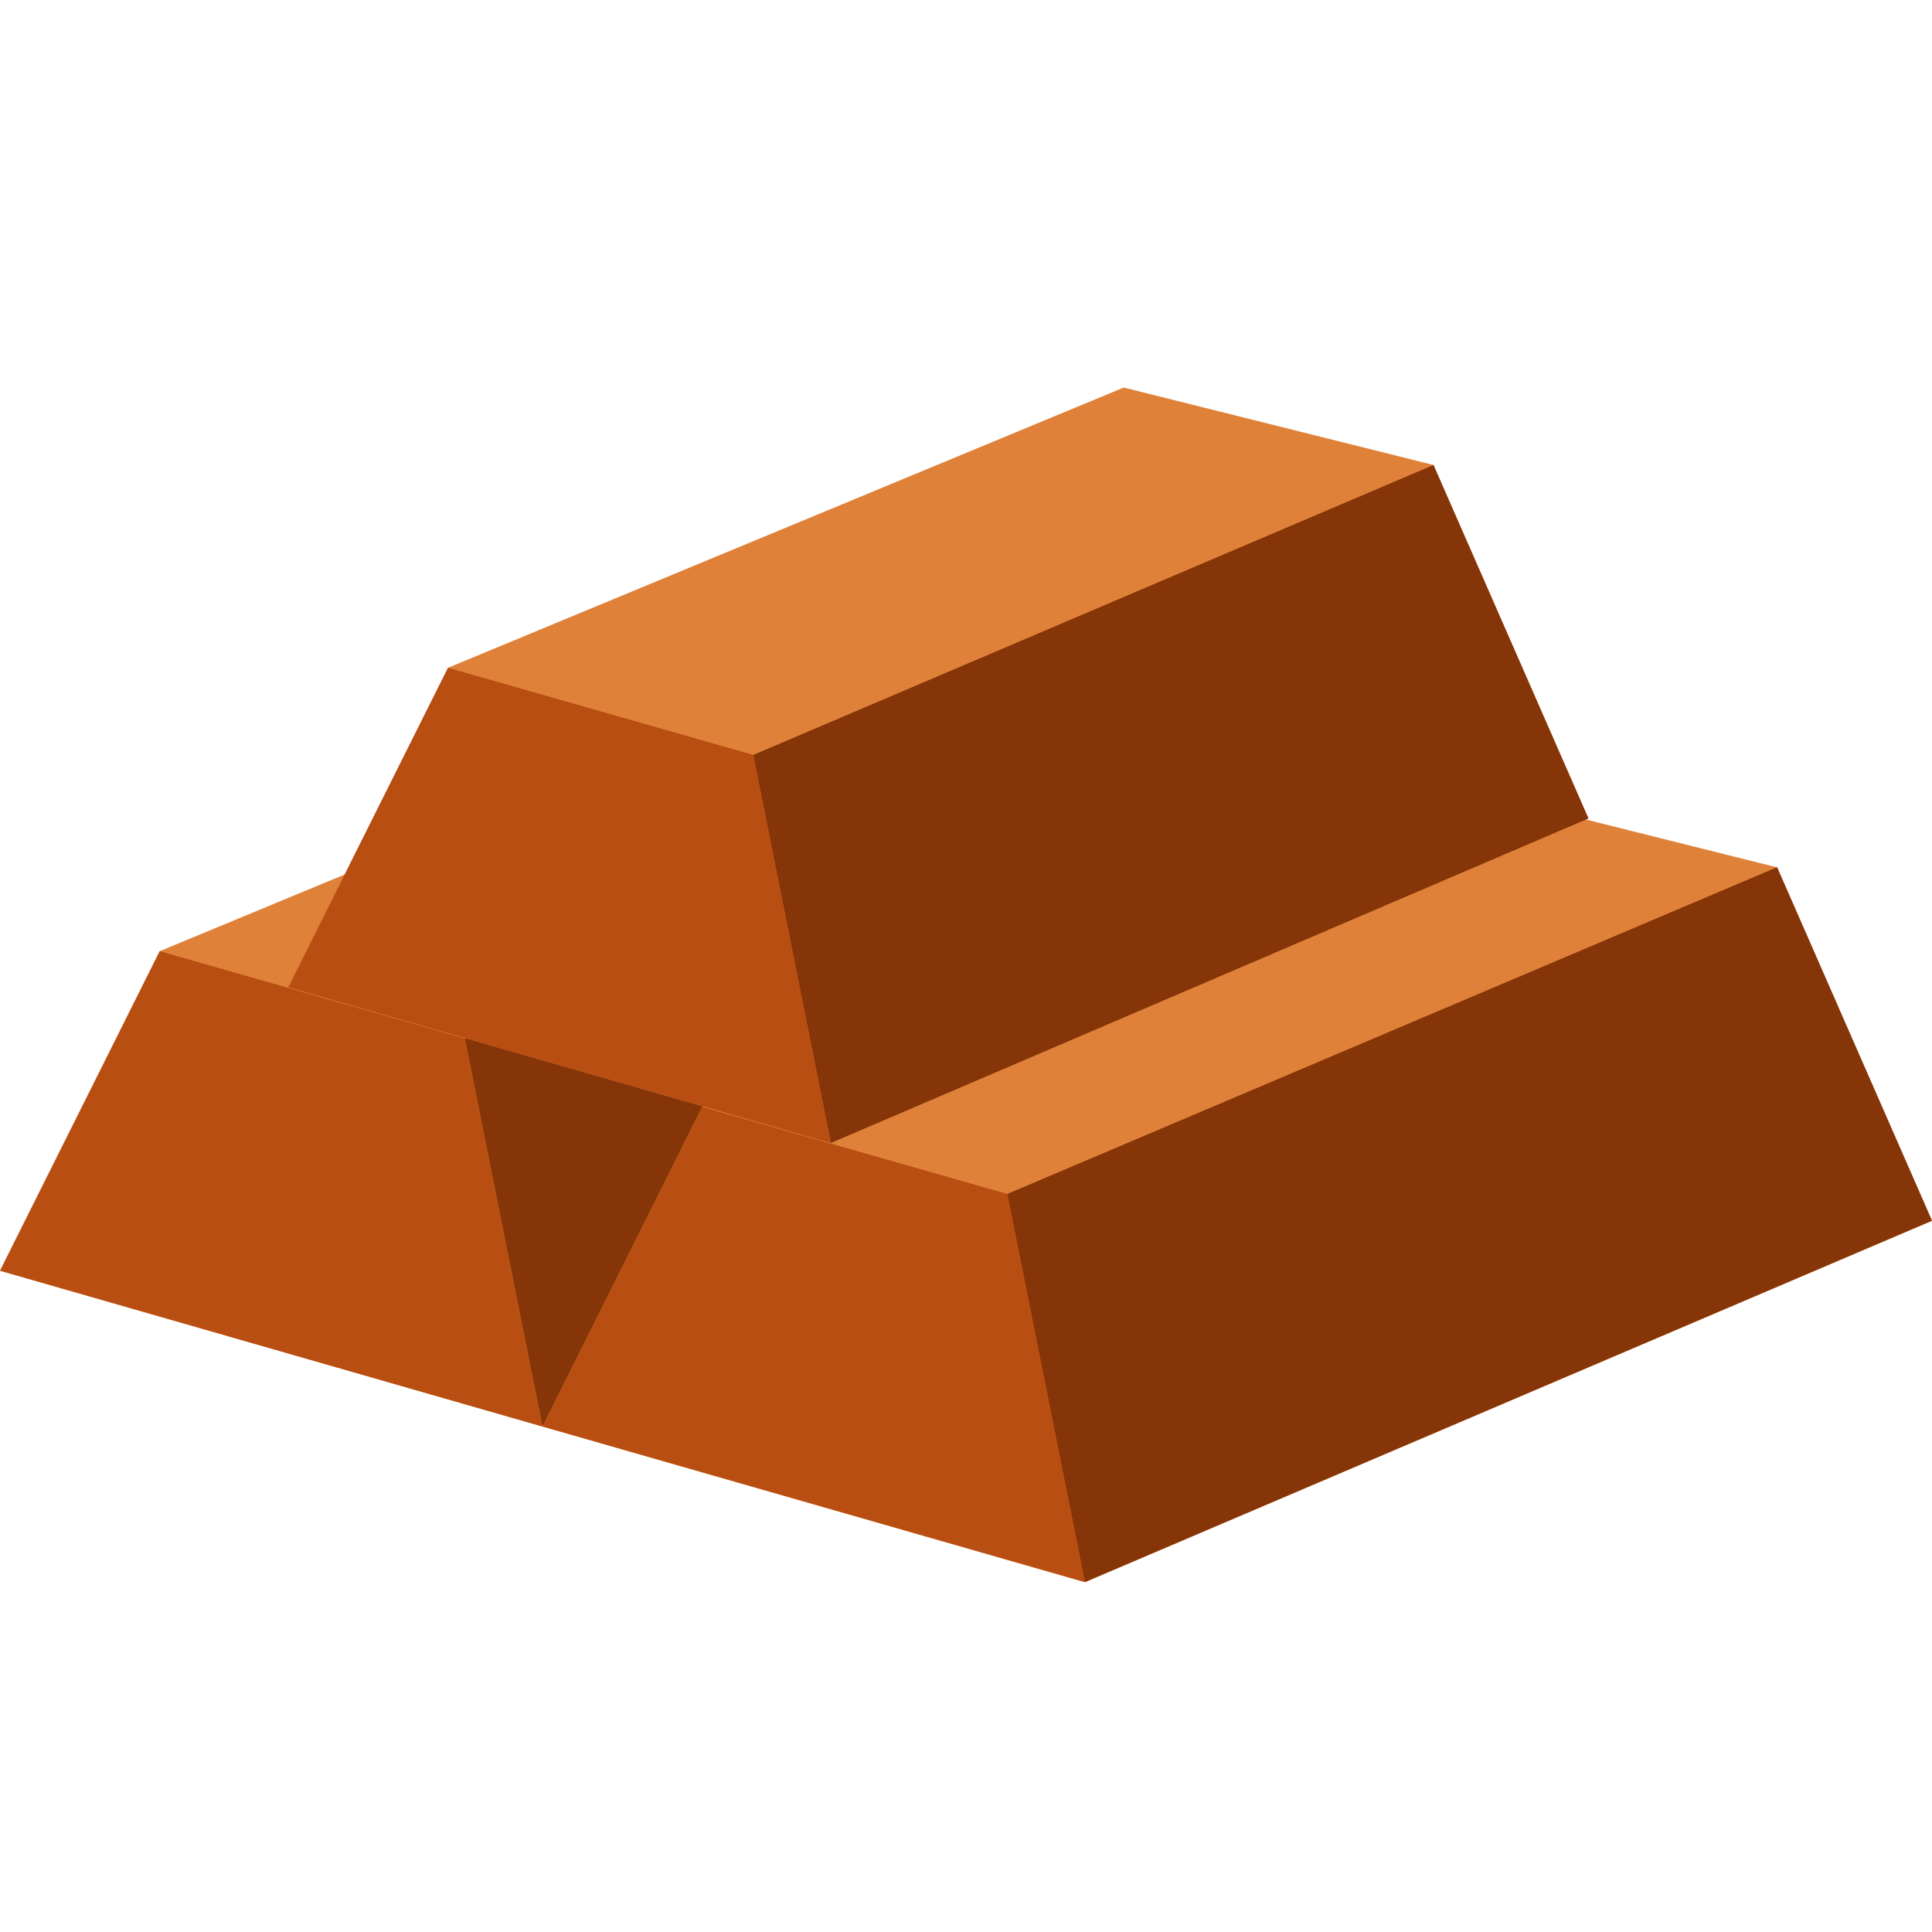 <svg width="22" height="22" viewBox="0 0 22 22" fill="none" xmlns="http://www.w3.org/2000/svg">
<g clip-path="url(#clip0_2146:4011)">
<path d="M14.059 8.102L10.53 7.22L1.819 10.831L0 14.47L6.177 16.244L15.823 12.127L14.059 8.102Z" fill="#E08139"/>
<path d="M14.059 8.103L5.293 11.825L6.177 16.244L15.823 12.128L14.059 8.103Z" fill="#853508"/>
<path d="M5.293 11.824L1.819 10.831L0.001 14.47L6.177 16.244L5.293 11.824Z" fill="#B84E12"/>
<path d="M20.236 9.877L16.707 8.994L7.996 12.605L6.177 16.245L12.354 18.017L22 13.902L20.236 9.877Z" fill="#E08139"/>
<path d="M20.236 9.875L11.469 13.596L12.353 18.016L22 13.9L20.236 9.875Z" fill="#853508"/>
<path d="M11.47 13.596L7.996 12.604L6.177 16.243L12.354 18.015L11.47 13.596Z" fill="#B84E12"/>
<path d="M16.324 5.295L12.796 4.413L5.102 7.604L3.283 11.243L9.46 13.016L18.088 9.32L16.324 5.295Z" fill="#E08139"/>
<path d="M16.323 5.295L8.576 8.597L9.46 13.016L18.088 9.32L16.323 5.295Z" fill="#853508"/>
<path d="M8.576 8.596L5.102 7.604L3.283 11.242L9.46 13.016L8.576 8.596Z" fill="#B84E12"/>
</g>
<defs>
<clipPath id="clip0_2146:4011">
<rect width="22" height="22" fill="white"/>
</clipPath>
</defs>
</svg>
